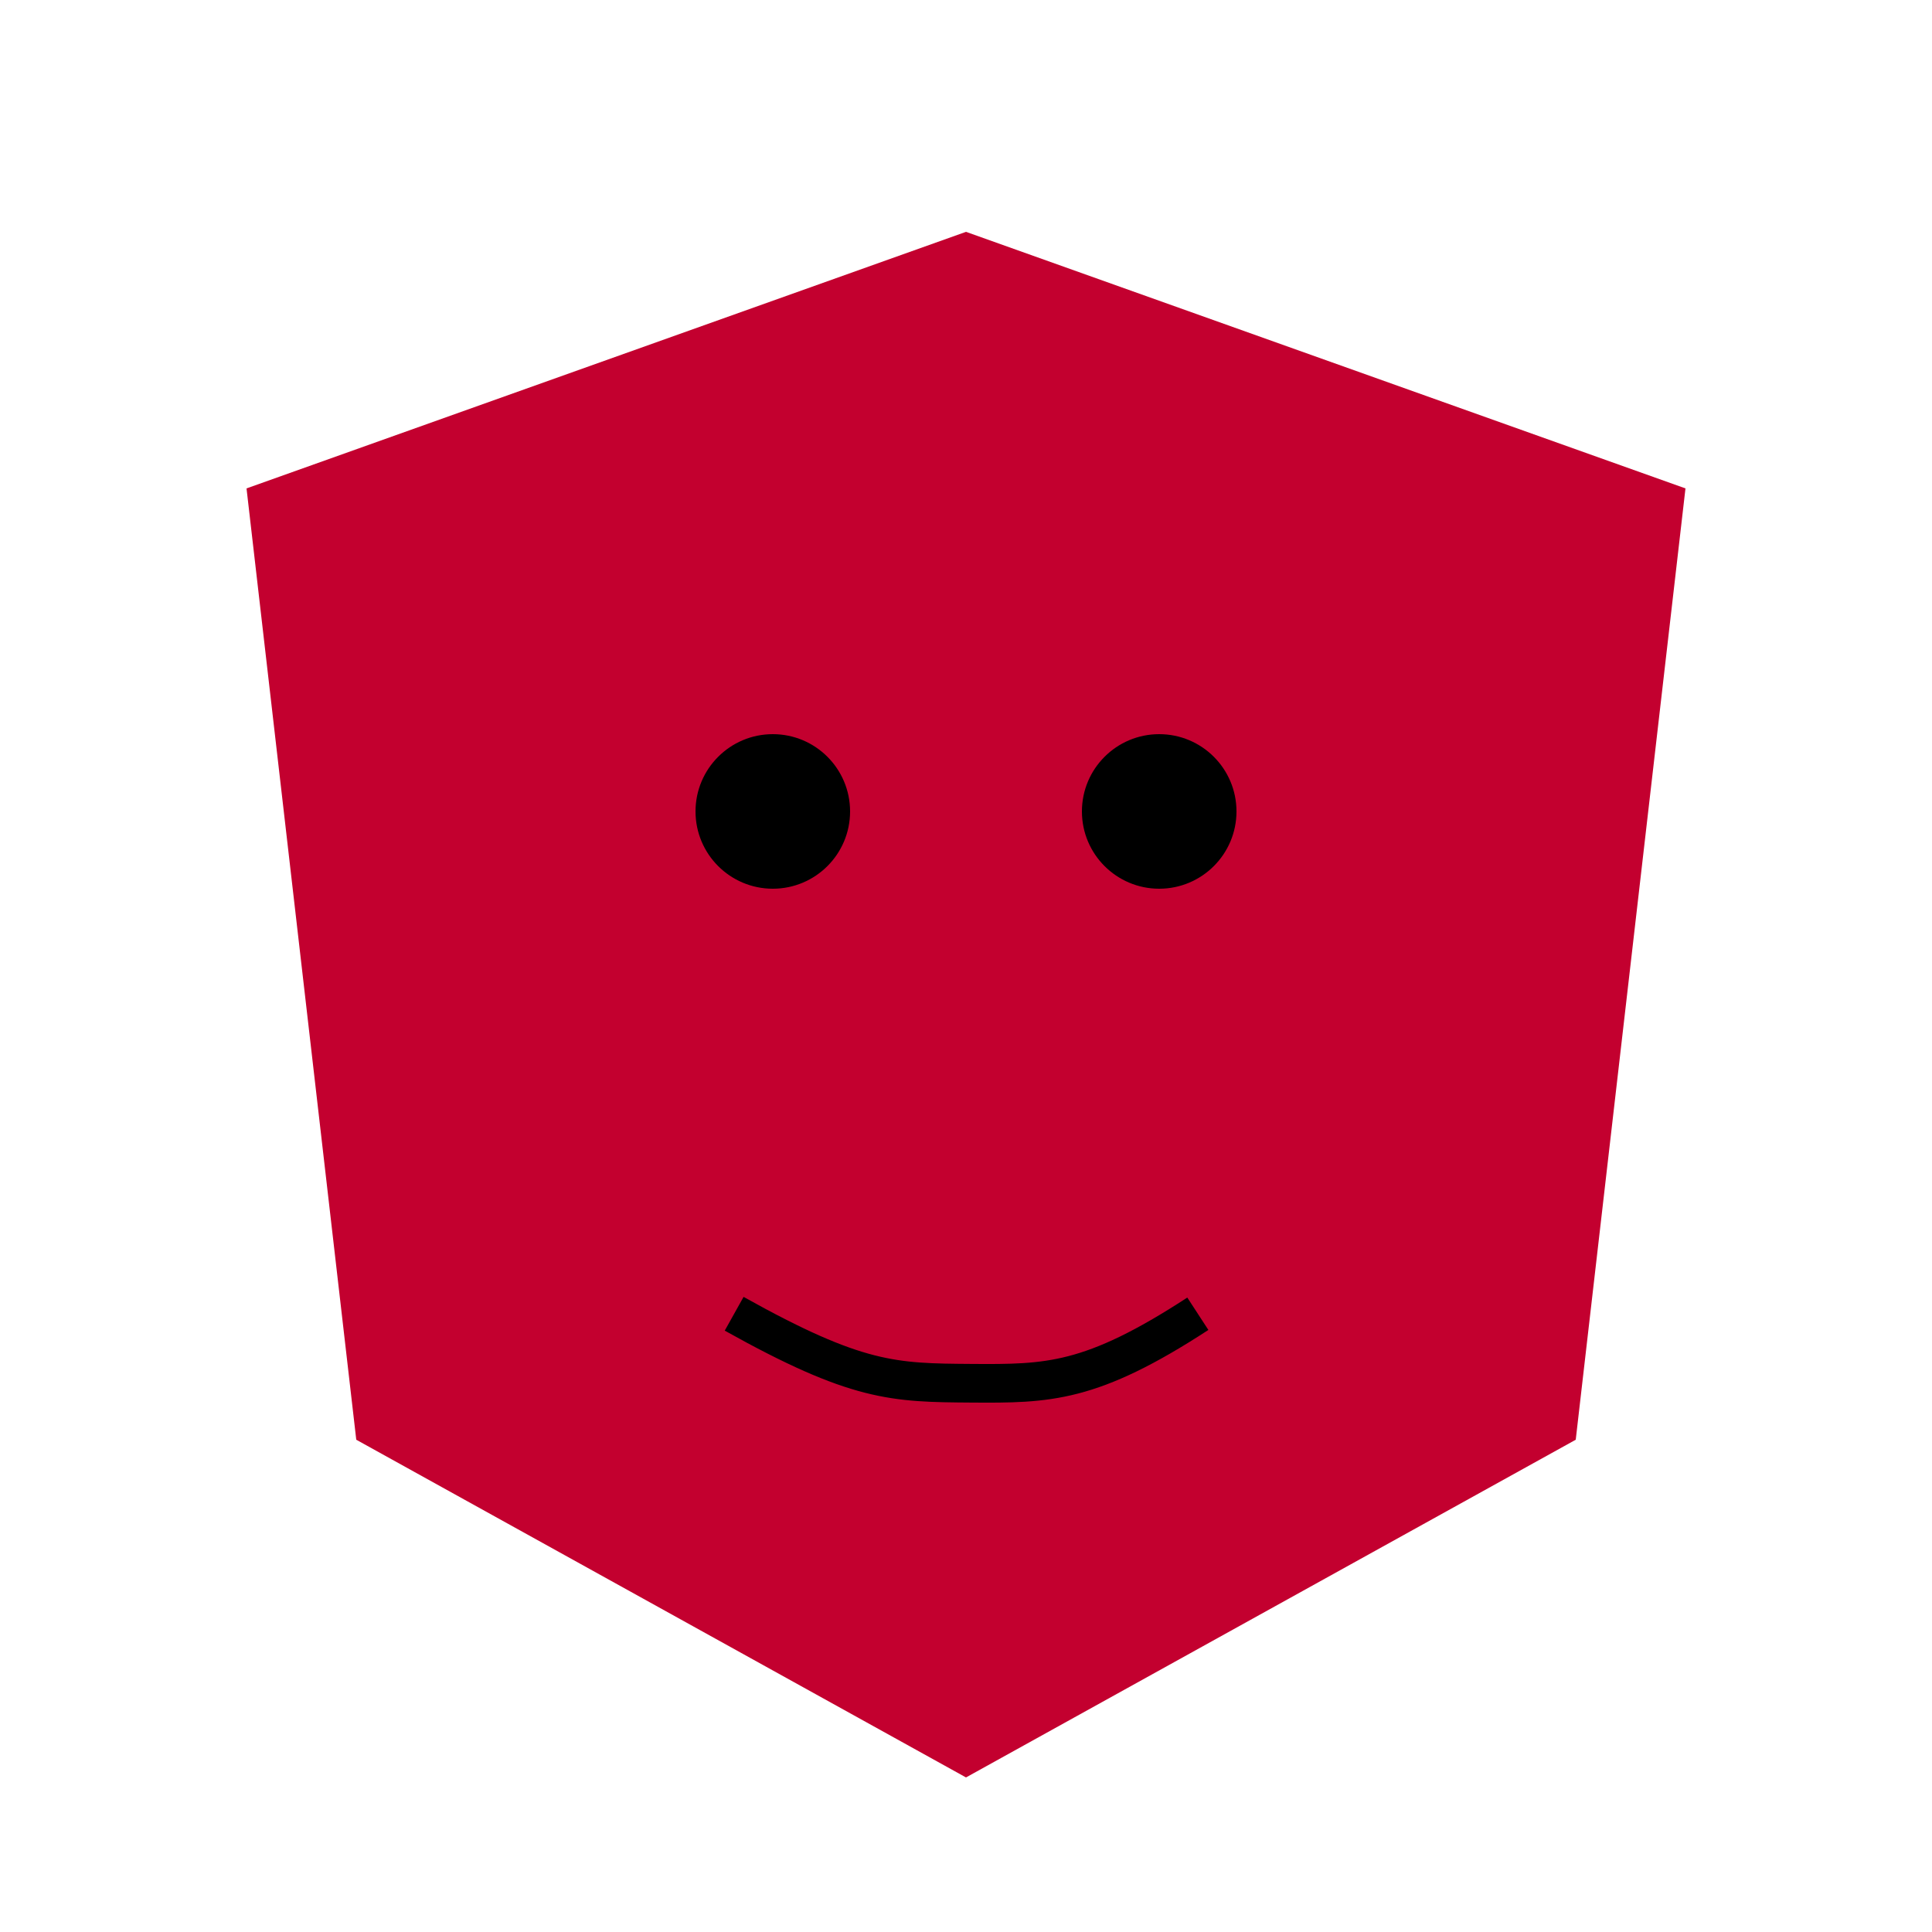 <?xml version="1.0" encoding="UTF-8" standalone="no"?>
<!-- Generator: Adobe Illustrator 19.1.0, SVG Export Plug-In . SVG Version: 6.00 Build 0)  -->

<svg
   xmlns:dc="http://purl.org/dc/elements/1.1/"
   xmlns:cc="http://creativecommons.org/ns#"
   xmlns:rdf="http://www.w3.org/1999/02/22-rdf-syntax-ns#"
   xmlns:svg="http://www.w3.org/2000/svg"
   xmlns="http://www.w3.org/2000/svg"
   xmlns:sodipodi="http://sodipodi.sourceforge.net/DTD/sodipodi-0.dtd"
   xmlns:inkscape="http://www.inkscape.org/namespaces/inkscape"
   version="1.1"
   id="Layer_1"
   x="0px"
   y="0px"
   viewBox="0 0 250 250"
   style="enable-background:new 0 0 250 250;"
   xml:space="preserve"
   inkscape:version="0.91 r13725"
   sodipodi:docname="ng-ok.svg"><defs
     id="defs3408" /><sodipodi:namedview
     pagecolor="#ffffff"
     bordercolor="#666666"
     borderopacity="1"
     objecttolerance="10"
     gridtolerance="10"
     guidetolerance="10"
     inkscape:pageopacity="0"
     inkscape:pageshadow="2"
     inkscape:window-width="1285"
     inkscape:window-height="836"
     id="namedview3406"
     showgrid="false"
     inkscape:zoom="5.6568542"
     inkscape:cx="125.58291"
     inkscape:cy="93.129591"
     inkscape:window-x="0"
     inkscape:window-y="0"
     inkscape:window-maximized="0"
     inkscape:current-layer="g3396" /><style
     type="text/css"
     id="style3394">
	.fill0 {fill:#000000;}
	.fill1 {fill:#FFFFFF;}
	.fill2 {fill:#C3002F;}
	.fill3 {fill:#E4C300;}
	.stroke0 {stroke:#000000; stroke-width: 5; fill: none;}
</style><g
     id="g3396"><polygon
       class="fill2"
       points="125,30 31.9,63.2 46.1,186.3 125,230 203.9,186.3 218.1,63.2 "
       id="polygon3398" /><circle
       class="fill0"
       cx="100"
       cy="105"
       r="10"
       id="circle3400" /><circle
       class="fill0"
       cx="150"
       cy="105"
       r="10"
       id="circle3402" /><path
       class="stroke0"
       d="m 95,170 c 15.887,8.87 20.636,8.921 30.689,8.992 9.947,0.07 15.475,0.019 29.311,-8.992"
       id="path3404"
       inkscape:connector-curvature="0"
       style="fill:none;stroke:#000000;stroke-width:5"
       sodipodi:nodetypes="csc" /></g></svg>